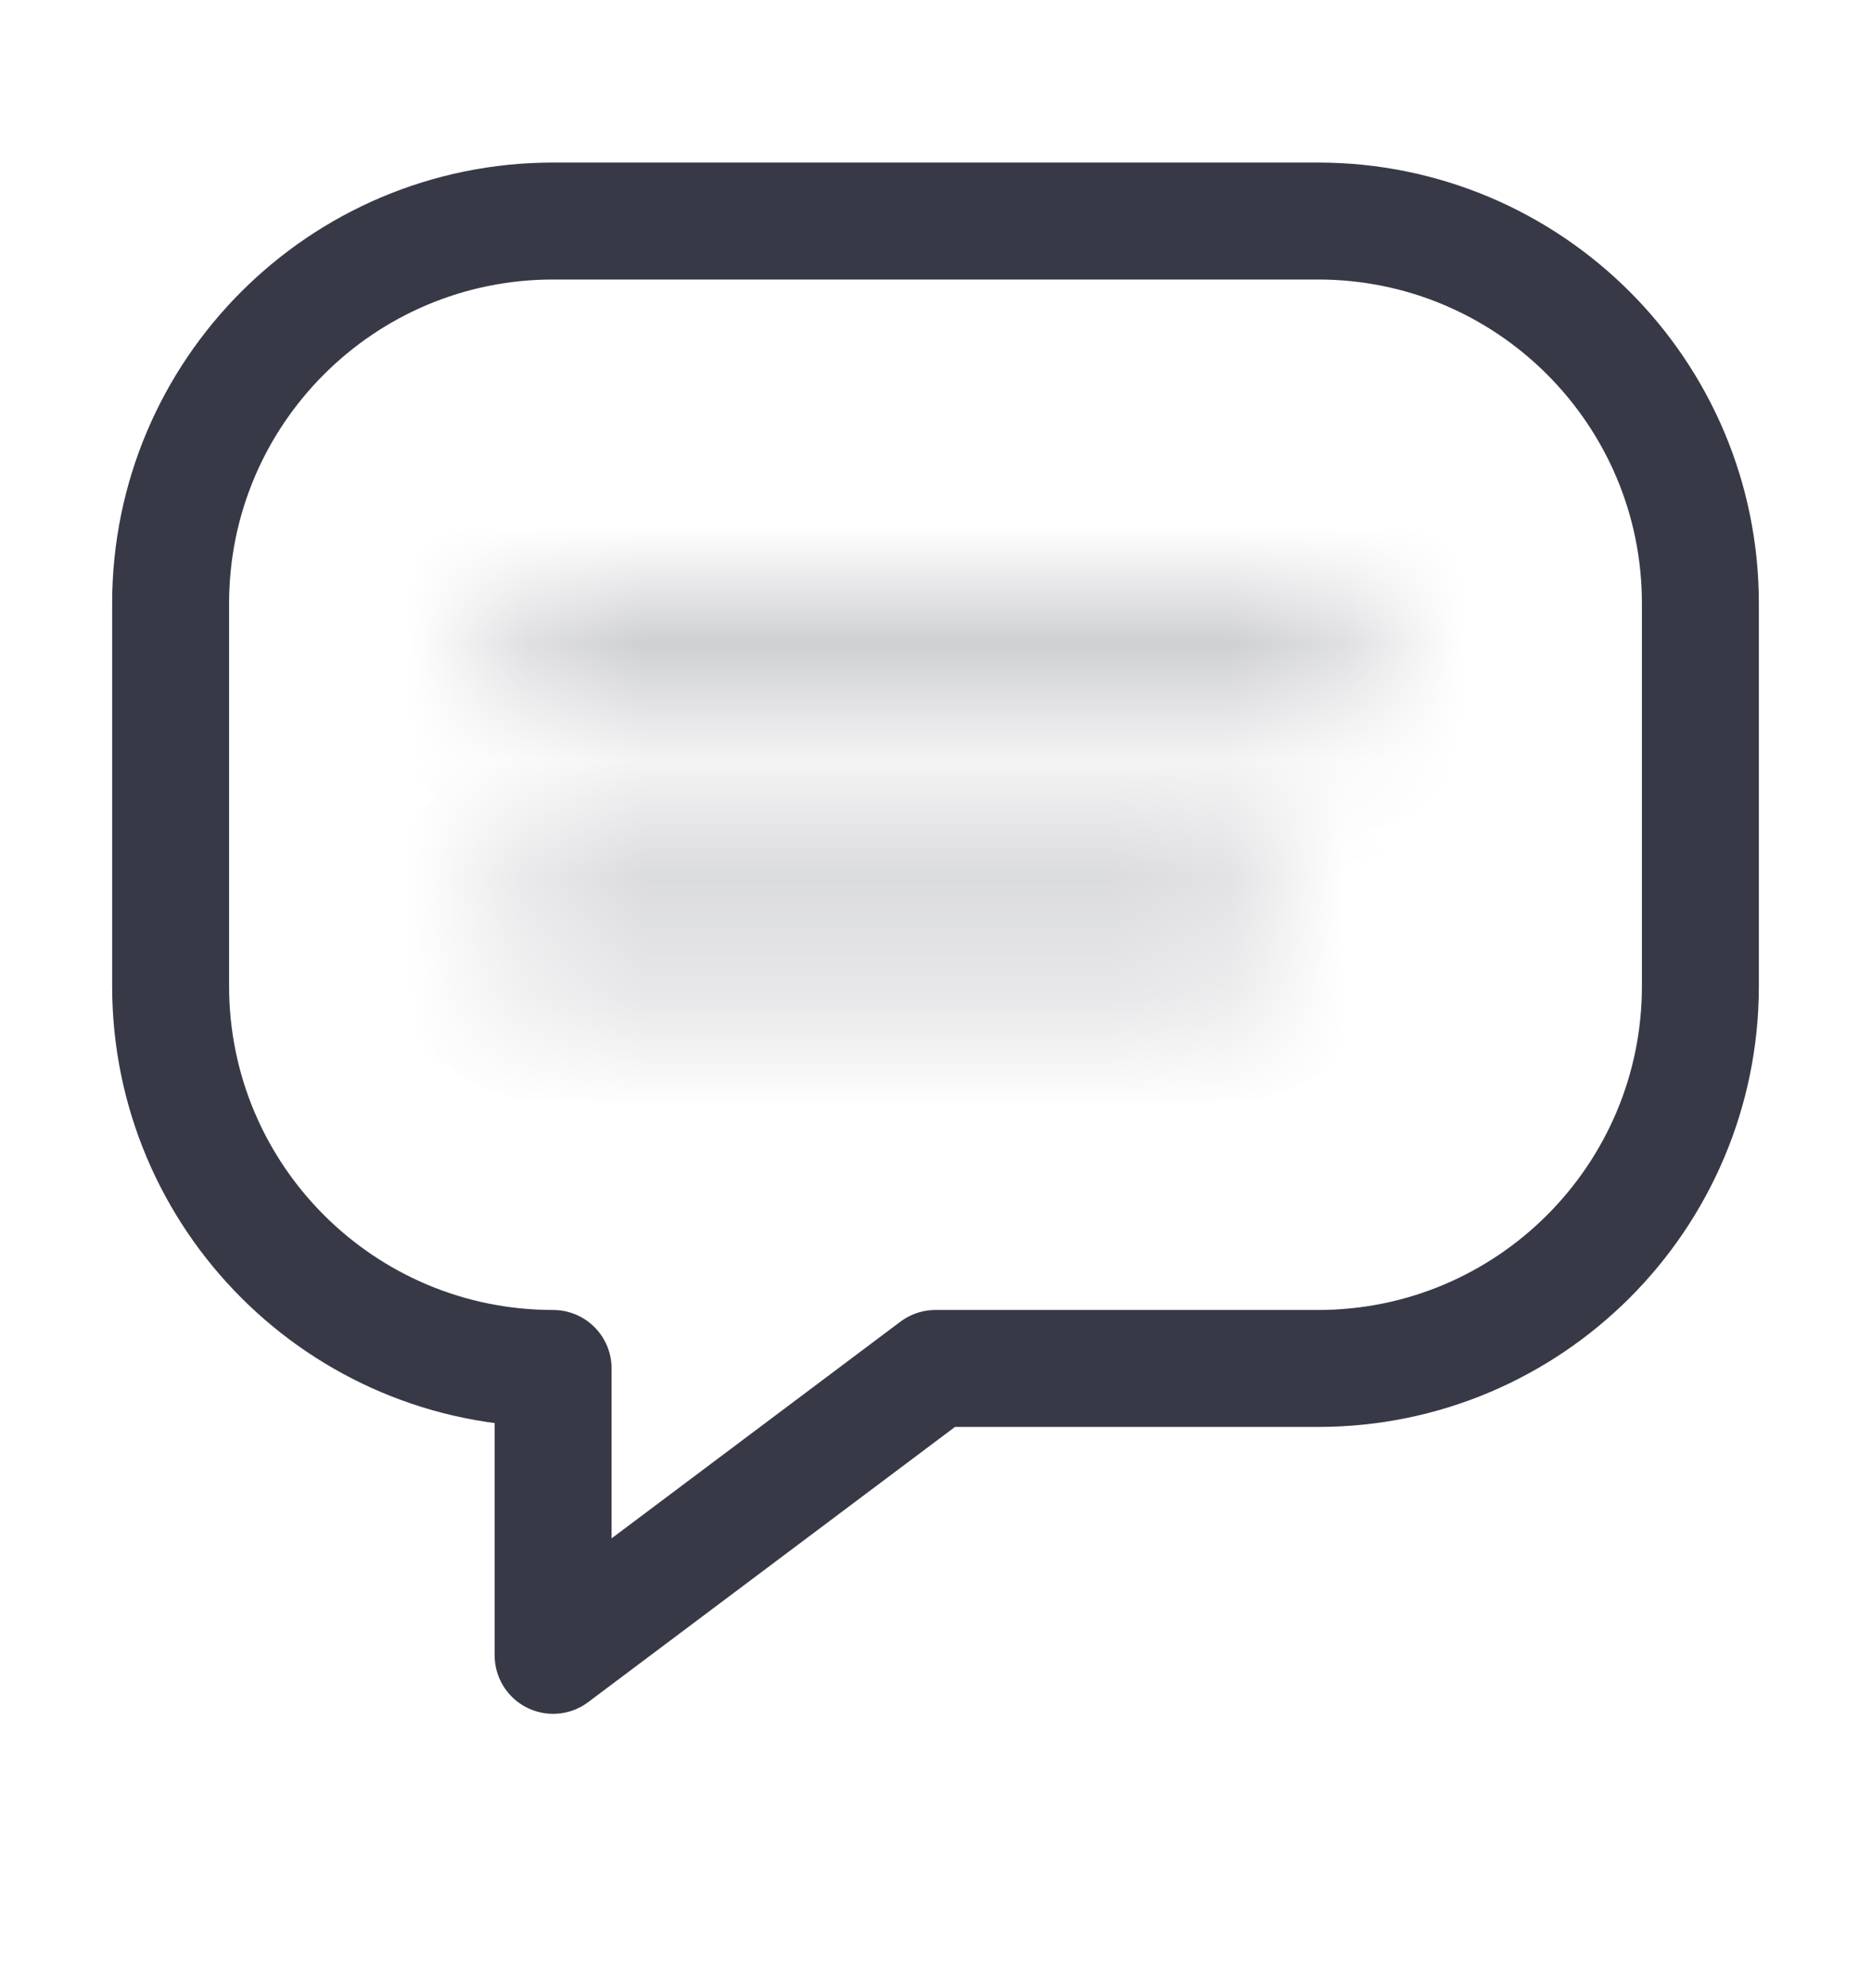 <svg width="16" height="17" viewBox="0 0 16 17" fill="none" xmlns="http://www.w3.org/2000/svg">
<path d="M4.73 1.89H11.271C13.077 1.89 14.541 3.354 14.541 5.16V8.431C14.541 10.237 13.077 11.701 11.271 11.701H8L4.73 14.154V11.701C2.923 11.701 1.459 10.237 1.459 8.431V5.16C1.459 3.354 2.923 1.89 4.73 1.89Z" stroke="#383946" stroke-linecap="round" stroke-linejoin="round"/>
<mask id="path-2-inside-1_6592_660005" fill="white">
<path fill-rule="evenodd" clip-rule="evenodd" d="M4.729 5.172C4.453 5.172 4.229 5.396 4.229 5.672C4.229 5.948 4.453 6.172 4.729 6.172H11.27C11.546 6.172 11.77 5.948 11.77 5.672C11.77 5.396 11.546 5.172 11.27 5.172H4.729ZM4.729 7.421C4.453 7.421 4.229 7.644 4.229 7.921C4.229 8.197 4.453 8.421 4.729 8.421H10.453C10.729 8.421 10.953 8.197 10.953 7.921C10.953 7.644 10.729 7.421 10.453 7.421H4.729Z"/>
</mask>
<path d="M5.229 5.672C5.229 5.948 5.006 6.172 4.729 6.172V4.172C3.901 4.172 3.229 4.843 3.229 5.672H5.229ZM4.729 5.172C5.006 5.172 5.229 5.396 5.229 5.672H3.229C3.229 6.5 3.901 7.172 4.729 7.172V5.172ZM11.27 5.172H4.729V7.172H11.27V5.172ZM10.77 5.672C10.77 5.396 10.994 5.172 11.27 5.172V7.172C12.099 7.172 12.77 6.5 12.77 5.672H10.77ZM11.27 6.172C10.994 6.172 10.77 5.948 10.77 5.672H12.77C12.77 4.843 12.099 4.172 11.27 4.172V6.172ZM4.729 6.172H11.27V4.172H4.729V6.172ZM5.229 7.921C5.229 8.197 5.006 8.421 4.729 8.421V6.421C3.901 6.421 3.229 7.092 3.229 7.921H5.229ZM4.729 7.421C5.006 7.421 5.229 7.644 5.229 7.921H3.229C3.229 8.749 3.901 9.421 4.729 9.421V7.421ZM10.453 7.421H4.729V9.421H10.453V7.421ZM9.953 7.921C9.953 7.644 10.177 7.421 10.453 7.421V9.421C11.281 9.421 11.953 8.749 11.953 7.921H9.953ZM10.453 8.421C10.177 8.421 9.953 8.197 9.953 7.921H11.953C11.953 7.092 11.281 6.421 10.453 6.421V8.421ZM4.729 8.421H10.453V6.421H4.729V8.421Z" fill="#C3C4C8" mask="url(#path-2-inside-1_6592_660005)"/>
</svg>

